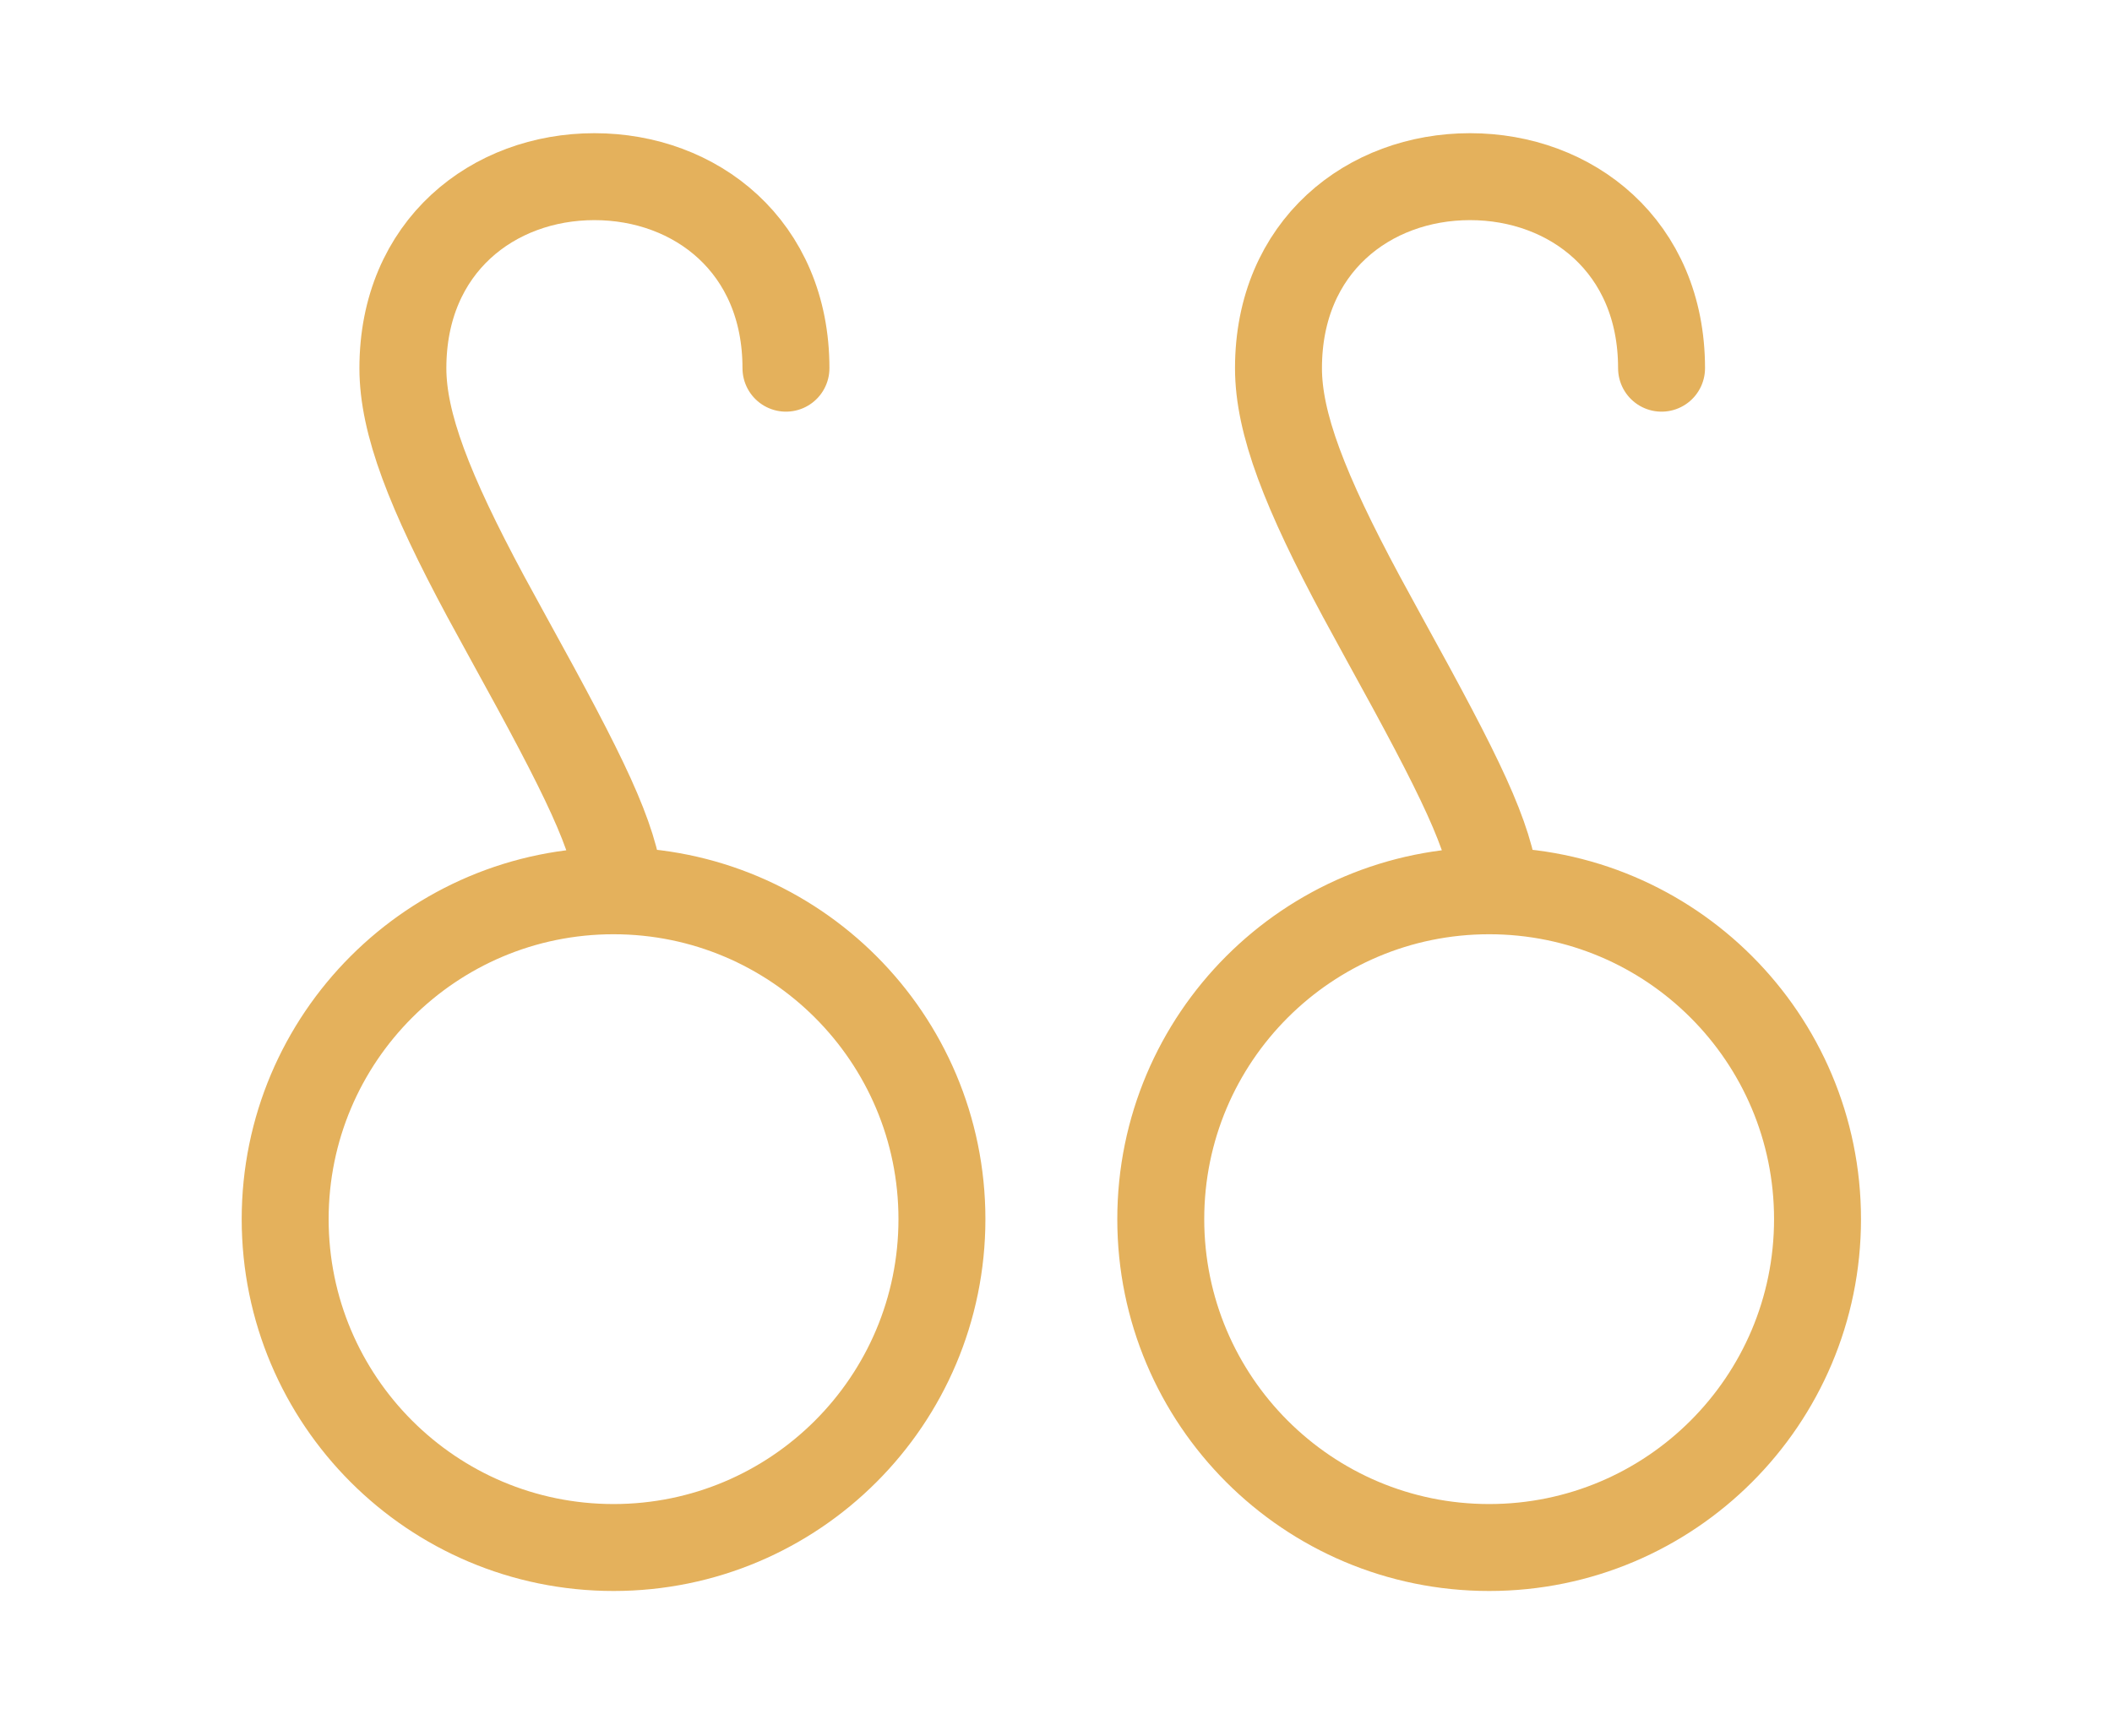 <?xml version="1.0" encoding="utf-8"?>
<!-- Generator: Adobe Illustrator 22.0.1, SVG Export Plug-In . SVG Version: 6.00 Build 0)  -->
<svg version="1.1" id="Слой_1" xmlns="http://www.w3.org/2000/svg" xmlns:xlink="http://www.w3.org/1999/xlink" x="0px" y="0px"
	 viewBox="0 0 24.292 19.965" style="enable-background:new 0 0 24.292 19.965;" xml:space="preserve">
<path style="fill:none;stroke:#E4B15C;stroke-linecap:round;stroke-linejoin:round;stroke-miterlimit:10;" d="M9.04,4.235
	c0-1.403-1.04-2.203-2.203-2.203s-2.203,0.8-2.203,2.203c0,0.633,0.303,1.416,0.953,2.626C5.664,7.004,5.744,7.15,5.853,7.348
	C6.74,8.956,7.061,9.61,7.134,10.224 M7.057,17.8c2.086,0,3.777-1.691,3.777-3.777s-1.691-3.777-3.777-3.777
	S3.28,11.937,3.28,14.023S4.971,17.8,7.057,17.8z"/>
<path style="fill:none;stroke:#E4B15C;stroke-linecap:round;stroke-linejoin:round;stroke-miterlimit:10;" d="M19.111,4.235
	c0-1.403-1.04-2.203-2.203-2.203s-2.203,0.8-2.203,2.203c0,0.633,0.303,1.416,0.953,2.626c0.077,0.143,0.157,0.289,0.266,0.488
	c0.887,1.608,1.208,2.262,1.281,2.876 M17.128,17.8c2.086,0,3.777-1.691,3.777-3.777s-1.691-3.777-3.777-3.777
	s-3.777,1.691-3.777,3.777S15.042,17.8,17.128,17.8z"/>
</svg>

